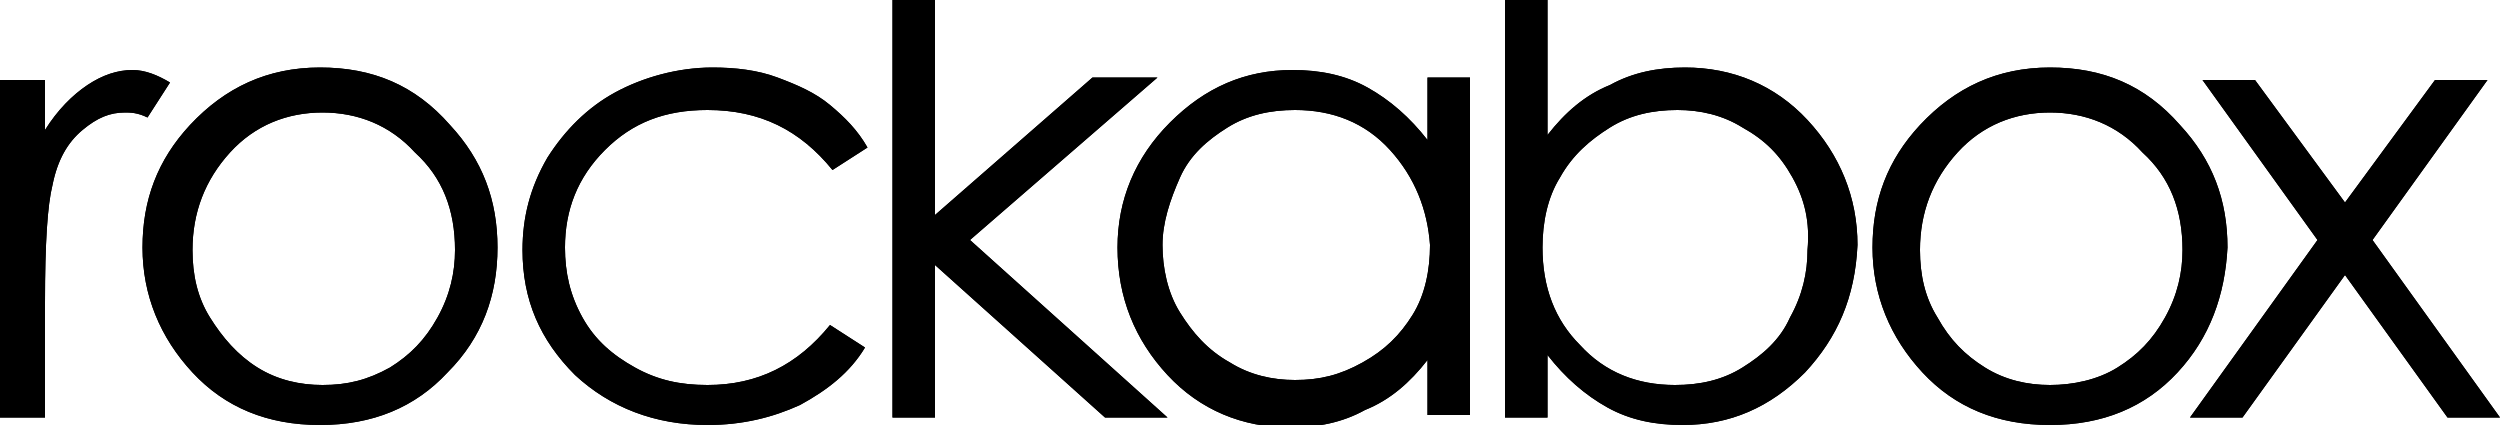 <svg xmlns="http://www.w3.org/2000/svg" xmlns:xlink="http://www.w3.org/1999/xlink" viewBox="430 271.5 100 17" enable-background="new 430 271.5 100 17"><path fill="#000000" d="M530 288.2h-2.1l-4.1-5.7-4.1 5.7h-2.1l5.1-7.1-4.6-6.4h2.1l3.6 4.9 3.6-4.9h2.1l-4.6 6.4 5.1 7.1zm-14.3-10.6c-1-1.1-2.3-1.6-3.7-1.6s-2.7.5-3.7 1.6-1.5 2.4-1.5 3.9c0 1 .2 1.9.7 2.7.5.9 1.1 1.5 1.9 2s1.7.7 2.6.7 1.9-.2 2.7-.7 1.4-1.1 1.9-2c.5-.9.7-1.8.7-2.7 0-1.6-.5-2.9-1.6-3.9zm1.4 8.8c-1.3 1.4-3 2.1-5.1 2.1-2.1 0-3.8-.7-5.1-2.1-1.3-1.4-2-3.1-2-5s.6-3.5 1.9-4.9c1.4-1.5 3.1-2.3 5.2-2.3s3.8.7 5.2 2.3c1.3 1.4 1.9 3 1.9 4.9-.1 1.9-.7 3.6-2 5zm-15.4-7.8c-.5-.9-1.1-1.5-2-2-.8-.5-1.7-.7-2.6-.7-1 0-1.9.2-2.7.7s-1.5 1.1-2 2c-.5.8-.7 1.8-.7 2.8 0 1.6.5 2.9 1.5 3.9 1 1.1 2.3 1.6 3.8 1.6 1 0 1.9-.2 2.7-.7.8-.5 1.5-1.1 1.9-2 .5-.9.7-1.8.7-2.7.1-1.1-.1-2-.6-2.9zm.5 7.8c-1.4 1.4-3 2.1-4.9 2.1-1.1 0-2.1-.2-3-.7-.9-.5-1.7-1.2-2.4-2.1v2.5h-1.7v-16.7h1.7v5.4c.7-.9 1.5-1.6 2.5-2 .9-.5 1.9-.7 3-.7 1.9 0 3.6.7 4.9 2.1s2 3.1 2 5c-.1 2.1-.8 3.7-2.1 5.1zm-16.6-8.9c-1-1.1-2.3-1.6-3.8-1.6-1 0-1.9.2-2.7.7-.8.5-1.5 1.1-1.9 2s-.7 1.8-.7 2.7.2 1.9.7 2.7 1.1 1.5 2 2c.8.5 1.7.7 2.6.7 1 0 1.8-.2 2.7-.7.9-.5 1.5-1.1 2-1.9.5-.8.7-1.8.7-2.8-.1-1.4-.6-2.7-1.6-3.8zm1.5 10.7v-2.3c-.7.9-1.5 1.6-2.5 2-.9.5-1.9.7-3 .7-1.9 0-3.6-.7-4.9-2.1s-2-3.1-2-5.1c0-1.9.7-3.6 2.1-5 1.4-1.4 3-2.1 4.9-2.1 1.1 0 2.1.2 3 .7s1.7 1.2 2.4 2.1v-2.5h1.7v13.5h-1.7v.1zm-10.4 0h-2.5l-6.8-6.1v6.1h-1.7v-16.7h1.7v8.6l6.3-5.5h2.6l-7.5 6.5 7.9 7.1zm-18.4-12.3c-1.7 0-3 .5-4.1 1.6-1.1 1.1-1.6 2.4-1.6 3.9 0 1 .2 1.9.7 2.8s1.2 1.5 2.1 2c.9.5 1.8.7 2.9.7 2 0 3.6-.8 4.9-2.4l1.4.9c-.6 1-1.5 1.7-2.6 2.3-1.1.5-2.3.8-3.7.8-2.1 0-3.9-.7-5.3-2-1.4-1.4-2.1-3-2.1-5 0-1.3.3-2.5 1-3.7.7-1.1 1.6-2 2.7-2.6 1.1-.6 2.5-1 3.9-1 .9 0 1.8.1 2.6.4.8.3 1.5.6 2.1 1.1.6.5 1.1 1 1.5 1.7l-1.4.9c-1.3-1.6-2.9-2.4-5-2.4zm-11.7 1.7c-1-1.1-2.3-1.6-3.7-1.6-1.4 0-2.7.5-3.7 1.6s-1.5 2.4-1.5 3.9c0 1 .2 1.9.7 2.7s1.1 1.5 1.9 2c.8.5 1.7.7 2.6.7 1 0 1.8-.2 2.7-.7.8-.5 1.4-1.1 1.9-2s.7-1.8.7-2.7c0-1.6-.5-2.9-1.6-3.9zm1.3 8.8c-1.3 1.4-3 2.1-5.1 2.1-2.1 0-3.8-.7-5.1-2.1-1.3-1.4-2-3.1-2-5s.6-3.5 1.9-4.9c1.4-1.5 3.1-2.3 5.2-2.3s3.8.7 5.2 2.3c1.3 1.4 1.9 3 1.9 4.9 0 1.9-.6 3.6-2 5zm-12-10.2c-.4-.2-.7-.2-.9-.2-.6 0-1.1.2-1.7.7s-1 1.2-1.2 2.2c-.2.8-.3 2.3-.3 4.7v4.6H430v-13.5h1.8v2c.5-.8 1.1-1.4 1.7-1.8.6-.4 1.2-.6 1.8-.6.5 0 1 .2 1.5.5l-.9 1.4z"/><defs><path fill="#000000" id="a" d="M530 288.2h-2.1l-4.1-5.7-4.1 5.7h-2.1l5.1-7.1-4.6-6.4h2.1l3.6 4.9 3.6-4.9h2.1l-4.6 6.4 5.1 7.1zm-14.3-10.6c-1-1.1-2.3-1.6-3.7-1.6s-2.7.5-3.7 1.6-1.5 2.4-1.5 3.9c0 1 .2 1.9.7 2.7.5.9 1.1 1.5 1.9 2s1.7.7 2.6.7 1.9-.2 2.7-.7 1.4-1.1 1.9-2c.5-.9.7-1.8.7-2.7 0-1.6-.5-2.9-1.6-3.9zm1.4 8.8c-1.3 1.4-3 2.1-5.1 2.1-2.1 0-3.8-.7-5.1-2.1-1.3-1.4-2-3.1-2-5s.6-3.5 1.9-4.9c1.4-1.5 3.1-2.3 5.2-2.3s3.8.7 5.2 2.3c1.3 1.4 1.9 3 1.9 4.9-.1 1.9-.7 3.6-2 5zm-15.4-7.8c-.5-.9-1.1-1.5-2-2-.8-.5-1.7-.7-2.6-.7-1 0-1.9.2-2.7.7s-1.5 1.1-2 2c-.5.8-.7 1.8-.7 2.8 0 1.6.5 2.9 1.5 3.9 1 1.1 2.3 1.6 3.8 1.6 1 0 1.9-.2 2.7-.7.8-.5 1.5-1.1 1.9-2 .5-.9.7-1.8.7-2.7.1-1.1-.1-2-.6-2.9zm.5 7.8c-1.4 1.4-3 2.1-4.9 2.1-1.1 0-2.1-.2-3-.7-.9-.5-1.7-1.2-2.4-2.1v2.5h-1.7v-16.7h1.7v5.4c.7-.9 1.5-1.6 2.5-2 .9-.5 1.9-.7 3-.7 1.9 0 3.6.7 4.9 2.1s2 3.1 2 5c-.1 2.1-.8 3.7-2.1 5.1zm-16.6-8.9c-1-1.1-2.3-1.6-3.8-1.6-1 0-1.9.2-2.7.7-.8.5-1.5 1.1-1.9 2s-.7 1.8-.7 2.7.2 1.9.7 2.7 1.1 1.5 2 2c.8.5 1.7.7 2.6.7 1 0 1.8-.2 2.7-.7.9-.5 1.5-1.1 2-1.9.5-.8.7-1.8.7-2.8-.1-1.4-.6-2.7-1.6-3.8zm1.5 10.7v-2.3c-.7.9-1.5 1.6-2.5 2-.9.5-1.9.7-3 .7-1.9 0-3.6-.7-4.9-2.1s-2-3.1-2-5.1c0-1.9.7-3.6 2.1-5 1.4-1.4 3-2.1 4.9-2.1 1.1 0 2.1.2 3 .7s1.7 1.2 2.4 2.1v-2.5h1.7v13.5h-1.7v.1zm-10.4 0h-2.5l-6.8-6.1v6.1h-1.7v-16.7h1.7v8.6l6.3-5.5h2.6l-7.5 6.5 7.9 7.1zm-18.4-12.3c-1.7 0-3 .5-4.1 1.6-1.1 1.1-1.6 2.4-1.6 3.9 0 1 .2 1.9.7 2.8s1.2 1.5 2.1 2c.9.5 1.8.7 2.9.7 2 0 3.6-.8 4.9-2.4l1.4.9c-.6 1-1.5 1.7-2.6 2.3-1.1.5-2.3.8-3.7.8-2.1 0-3.9-.7-5.3-2-1.4-1.4-2.1-3-2.1-5 0-1.3.3-2.5 1-3.7.7-1.1 1.6-2 2.7-2.6 1.1-.6 2.5-1 3.9-1 .9 0 1.8.1 2.6.4.8.3 1.5.6 2.1 1.1.6.5 1.1 1 1.5 1.7l-1.4.9c-1.3-1.6-2.9-2.4-5-2.4zm-11.7 1.7c-1-1.1-2.3-1.6-3.7-1.6-1.4 0-2.7.5-3.7 1.6s-1.5 2.4-1.5 3.9c0 1 .2 1.9.7 2.7s1.1 1.5 1.9 2c.8.5 1.7.7 2.6.7 1 0 1.8-.2 2.7-.7.8-.5 1.4-1.1 1.9-2s.7-1.8.7-2.7c0-1.6-.5-2.9-1.6-3.9zm1.3 8.8c-1.3 1.4-3 2.1-5.1 2.1-2.1 0-3.8-.7-5.1-2.1-1.3-1.4-2-3.1-2-5s.6-3.5 1.9-4.9c1.4-1.5 3.1-2.3 5.2-2.3s3.8.7 5.2 2.3c1.3 1.4 1.9 3 1.9 4.9 0 1.9-.6 3.6-2 5zm-12-10.2c-.4-.2-.7-.2-.9-.2-.6 0-1.1.2-1.7.7s-1 1.2-1.2 2.2c-.2.8-.3 2.3-.3 4.7v4.6H430v-13.5h1.8v2c.5-.8 1.1-1.4 1.7-1.8.6-.4 1.2-.6 1.8-.6.5 0 1 .2 1.5.5l-.9 1.4z"/></defs><clipPath id="b"><use xlink:href="#a" overflow="visible"/></clipPath><path fill="#000000" d="M361.7 237.3h311.4v137.5H361.7z" clip-path="url(#b)"/></svg>
